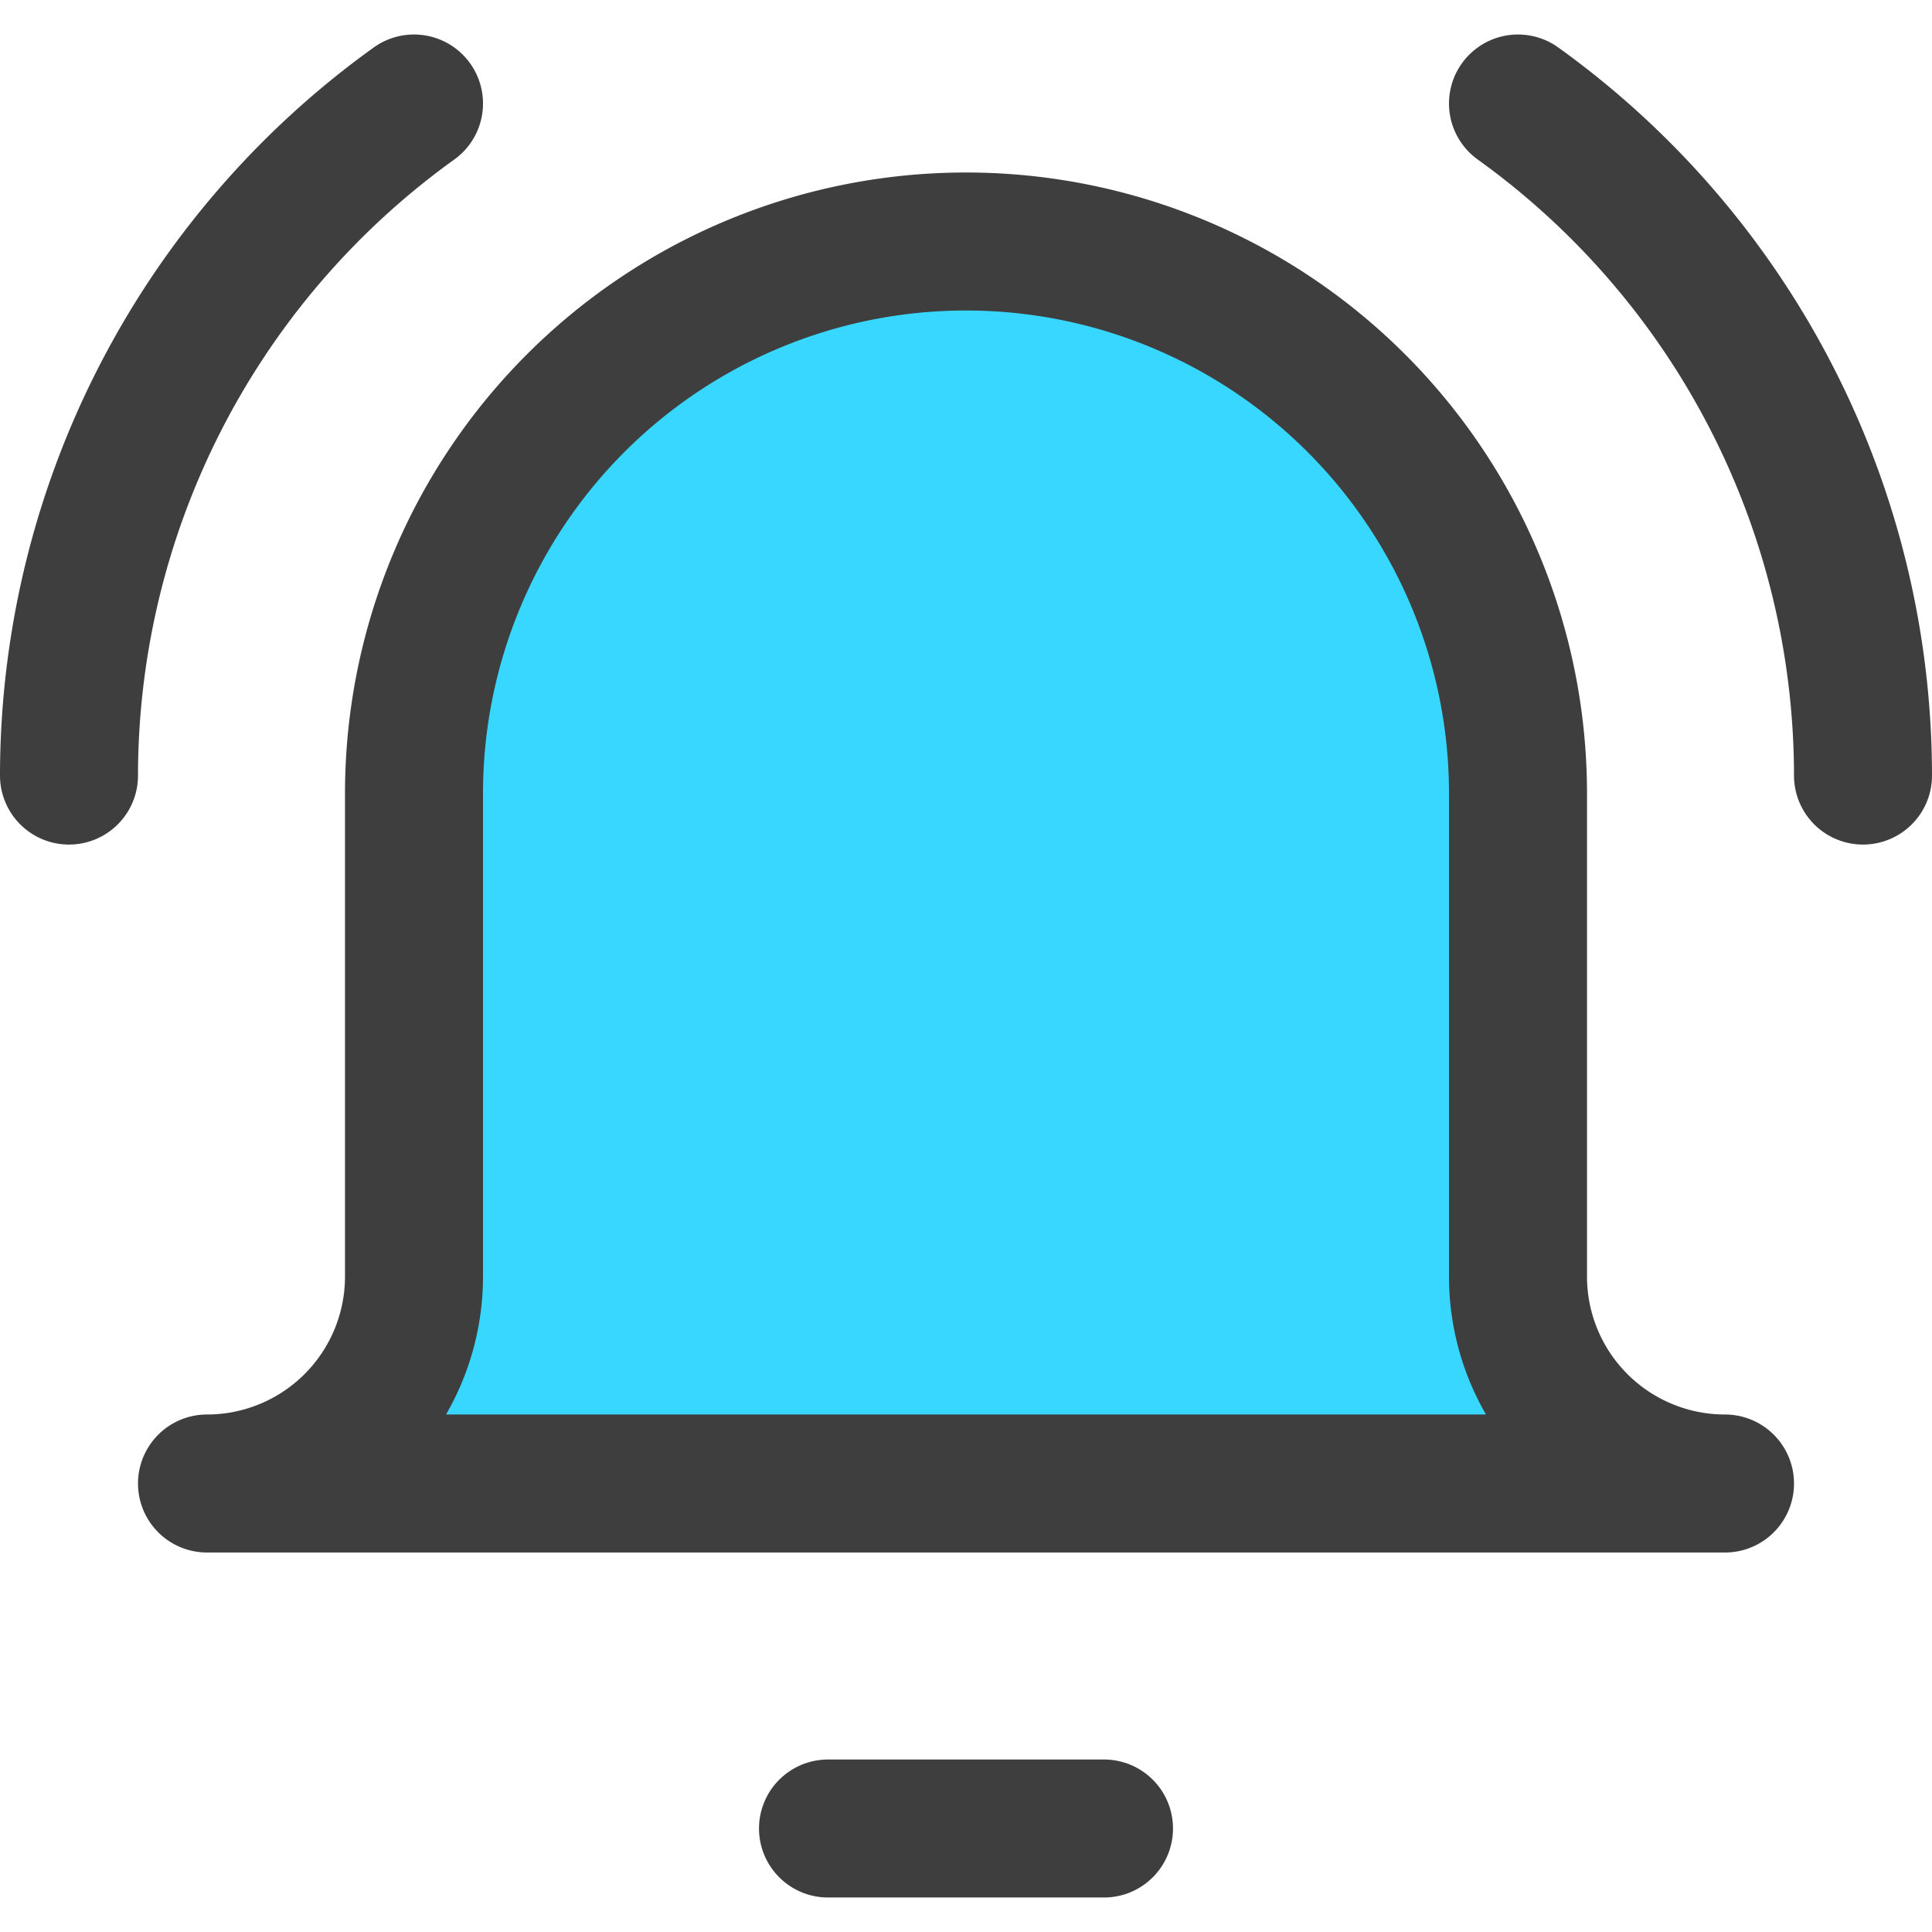 <svg xmlns="http://www.w3.org/2000/svg" fill="none" viewBox="0 0 14 14"><g id="ringing-bell-notification--notification-vibrate-ring-sound-alarm-alert-bell-noise"><path id="Vector" stroke="#3e3e3e" stroke-linecap="round" stroke-linejoin="round" d="M6 13.25h2"></path><path id="Vector_2" fill="#37d7ff" d="M11 5.75a4 4 0 1 0-8 0v3.5a1.5 1.5 0 0 1-1.5 1.5h11a1.5 1.5 0 0 1-1.5-1.5v-3.5Z"></path><path id="Vector_3" stroke="#3e3e3e" stroke-linecap="round" stroke-linejoin="round" d="M11 5.75a4 4 0 1 0-8 0v3.5a1.5 1.5 0 0 1-1.5 1.5h11a1.5 1.5 0 0 1-1.5-1.5v-3.5Z"></path><path id="Vector_4" stroke="#3e3e3e" stroke-linecap="round" stroke-linejoin="round" d="M.5 5.62A6 6 0 0 1 3 .75"></path><path id="Vector_5" stroke="#3e3e3e" stroke-linecap="round" stroke-linejoin="round" d="M13.5 5.62A6 6 0 0 0 11 .75"></path></g></svg>